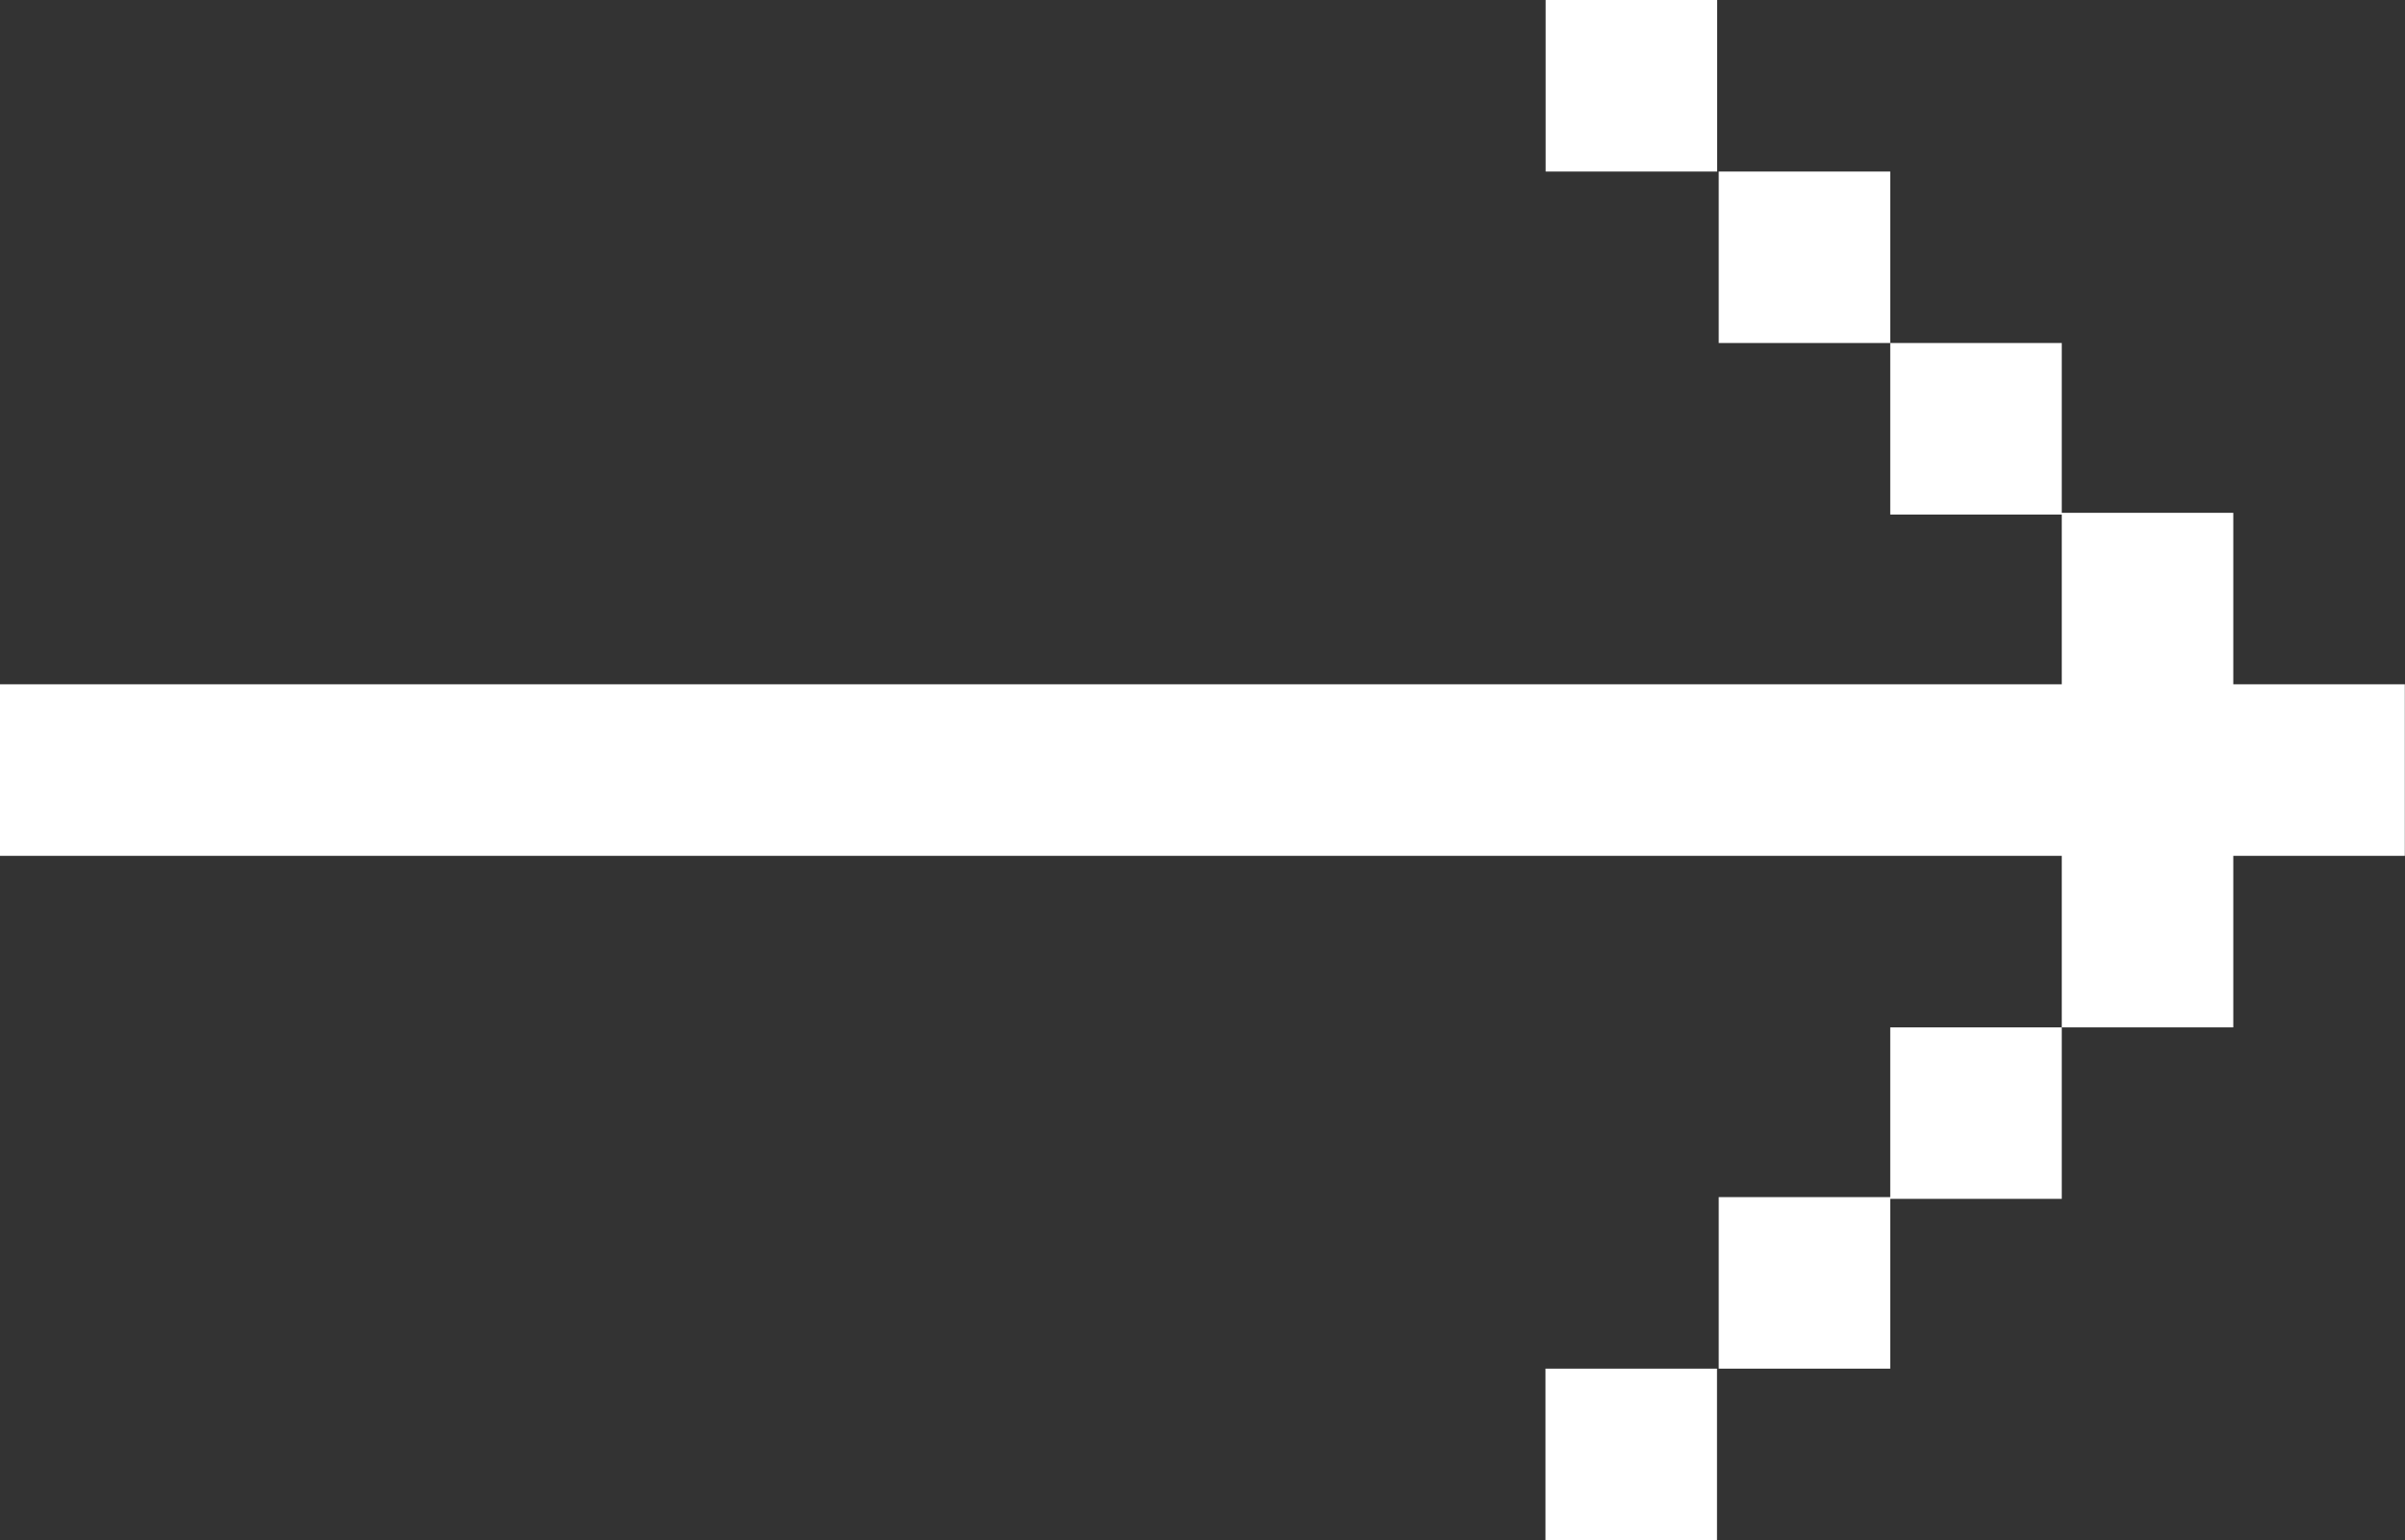 <svg xmlns="http://www.w3.org/2000/svg" viewBox="0 0 14.021 8.979">
  <rect x="0" y="0" width="14.021" height="8.979" fill="#333333" stroke="none"/>
  <defs>
    <style>
      .cls-1 {
        fill: #fff;
      }
    </style>
  </defs>
  <path id="Shape_2_copy_10" data-name="Shape 2 copy 10" class="cls-1" d="M743,3975.99v-1h1v1Zm1.01-1v-1h1v1Zm1-.99v-1h1v1Zm1-1v-1h1v1Zm-12.02-1v-1h12.02v-.99h-1v-1h-1v-1h1v1h1v.99h1v1h1v1Zm9.011-3.99v-1h1v1Z" transform="translate(-733.99 -3967.01)"/>
</svg>
